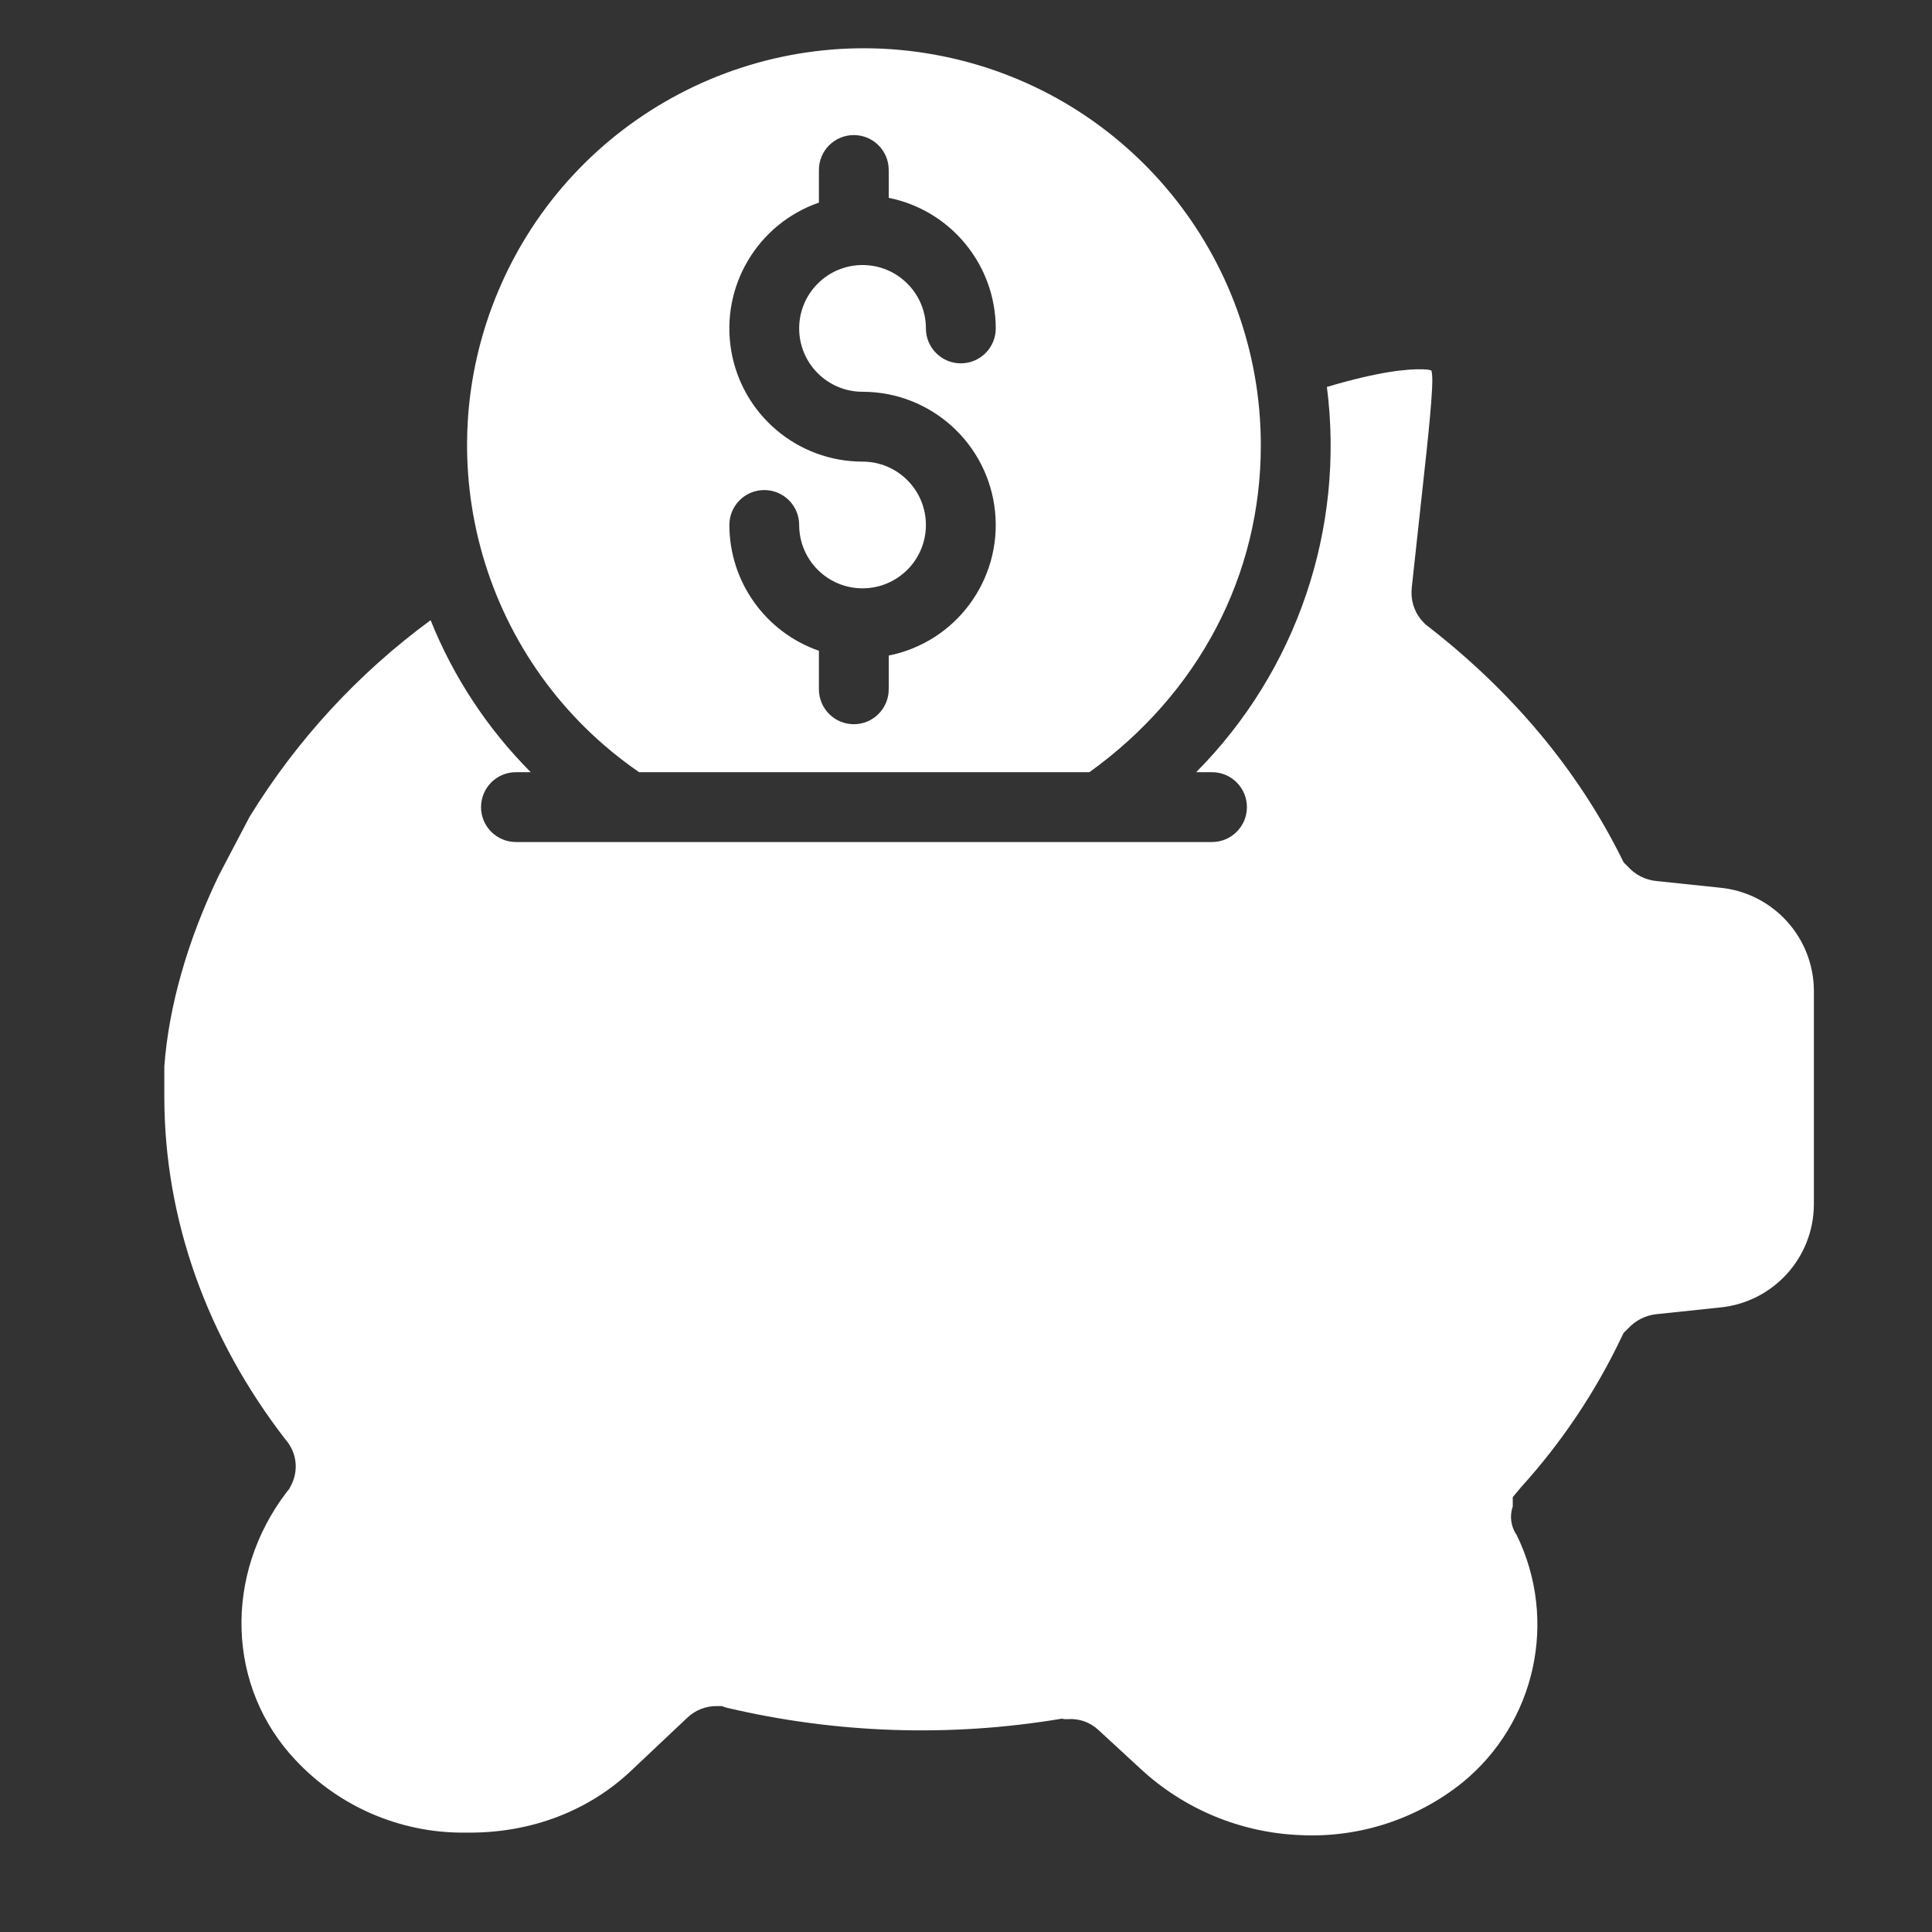 <svg width="60" height="60" viewBox="0 0 60 60" fill="none" xmlns="http://www.w3.org/2000/svg">
<rect x="0" y="0" width="60" height="60" fill="#333333" stroke="none"/>
<path d="M19.848 23.981H33.833C37.221 21.542 39.156 17.874 39.156 13.834C39.16 7.973 35.038 2.92 29.295 1.749C23.553 0.577 17.779 3.611 15.488 9.005C13.196 14.399 15.019 20.661 19.848 23.981ZM26.787 14.336C24.768 14.336 23.044 12.878 22.708 10.887C22.373 8.896 23.524 6.954 25.432 6.292V5.279C25.432 4.68 25.917 4.195 26.516 4.195C27.115 4.195 27.6 4.68 27.6 5.279V6.144C29.531 6.533 30.921 8.229 30.924 10.2C30.924 10.798 30.438 11.284 29.839 11.284C29.241 11.284 28.755 10.798 28.755 10.2C28.755 9.113 27.874 8.231 26.788 8.231C25.7 8.231 24.819 9.112 24.819 10.199C24.819 11.286 25.7 12.167 26.787 12.167C28.913 12.167 30.693 13.779 30.903 15.895C31.113 18.011 29.685 19.941 27.6 20.359V21.406C27.6 22.005 27.115 22.491 26.516 22.491C25.917 22.491 25.432 22.005 25.432 21.406V20.21C23.769 19.632 22.653 18.065 22.651 16.303C22.651 15.705 23.136 15.219 23.735 15.219C24.334 15.219 24.819 15.705 24.819 16.303C24.819 17.39 25.7 18.271 26.787 18.271C27.874 18.271 28.755 17.39 28.755 16.303C28.755 15.217 27.874 14.336 26.787 14.336Z" fill="white"/>
<path d="M53.433 27.57L51.44 27.361C51.097 27.328 50.78 27.166 50.551 26.909L50.426 26.785L50.347 26.627C48.979 23.89 46.953 21.47 44.325 19.434L44.271 19.392L44.223 19.344C43.965 19.087 43.825 18.734 43.836 18.371L43.843 18.254L44.187 15.089C44.354 13.582 44.528 11.948 44.47 11.601L44.462 11.543C44.461 11.531 44.459 11.519 44.455 11.508C44.384 11.482 44.309 11.471 44.233 11.473L44.195 11.469C43.714 11.453 42.817 11.538 41.208 12.017C41.772 16.418 40.273 20.832 37.148 23.981H37.64C38.239 23.981 38.724 24.467 38.724 25.066C38.724 25.664 38.239 26.15 37.64 26.15H16.023C15.424 26.15 14.939 25.664 14.939 25.066C14.939 24.467 15.424 23.981 16.023 23.981H16.483C15.139 22.632 14.082 21.027 13.373 19.261C11.122 20.913 9.213 22.986 7.751 25.367L6.8 27.178C5.827 29.197 5.239 31.253 5.103 33.124V34.053C5.103 37.86 6.422 41.547 8.873 44.715C9.224 45.116 9.284 45.693 9.024 46.158L8.978 46.247L8.915 46.322C6.93 48.908 7.043 52.41 9.185 54.668C10.519 56.09 12.38 56.902 14.33 56.914H14.589C16.501 56.914 18.287 56.244 19.618 54.974L21.33 53.359C21.586 53.109 21.933 52.972 22.292 52.984H22.418L22.54 53.028C25.96 53.839 29.508 53.957 32.974 53.375L33.066 53.39H33.159C33.513 53.363 33.862 53.487 34.119 53.732L35.42 54.931C36.775 56.188 38.534 56.918 40.381 56.991C42.203 57.081 43.995 56.5 45.418 55.358C47.694 53.498 48.392 50.318 47.104 47.676C46.922 47.416 46.876 47.085 46.98 46.786V46.496L47.238 46.186C48.491 44.803 49.537 43.246 50.341 41.562L50.422 41.395L50.556 41.264C50.788 41.008 51.107 40.846 51.451 40.812L53.433 40.603C55.074 40.435 56.324 39.057 56.332 37.407V30.767C56.324 29.117 55.074 27.738 53.433 27.57Z" fill="white"/>
</svg>
